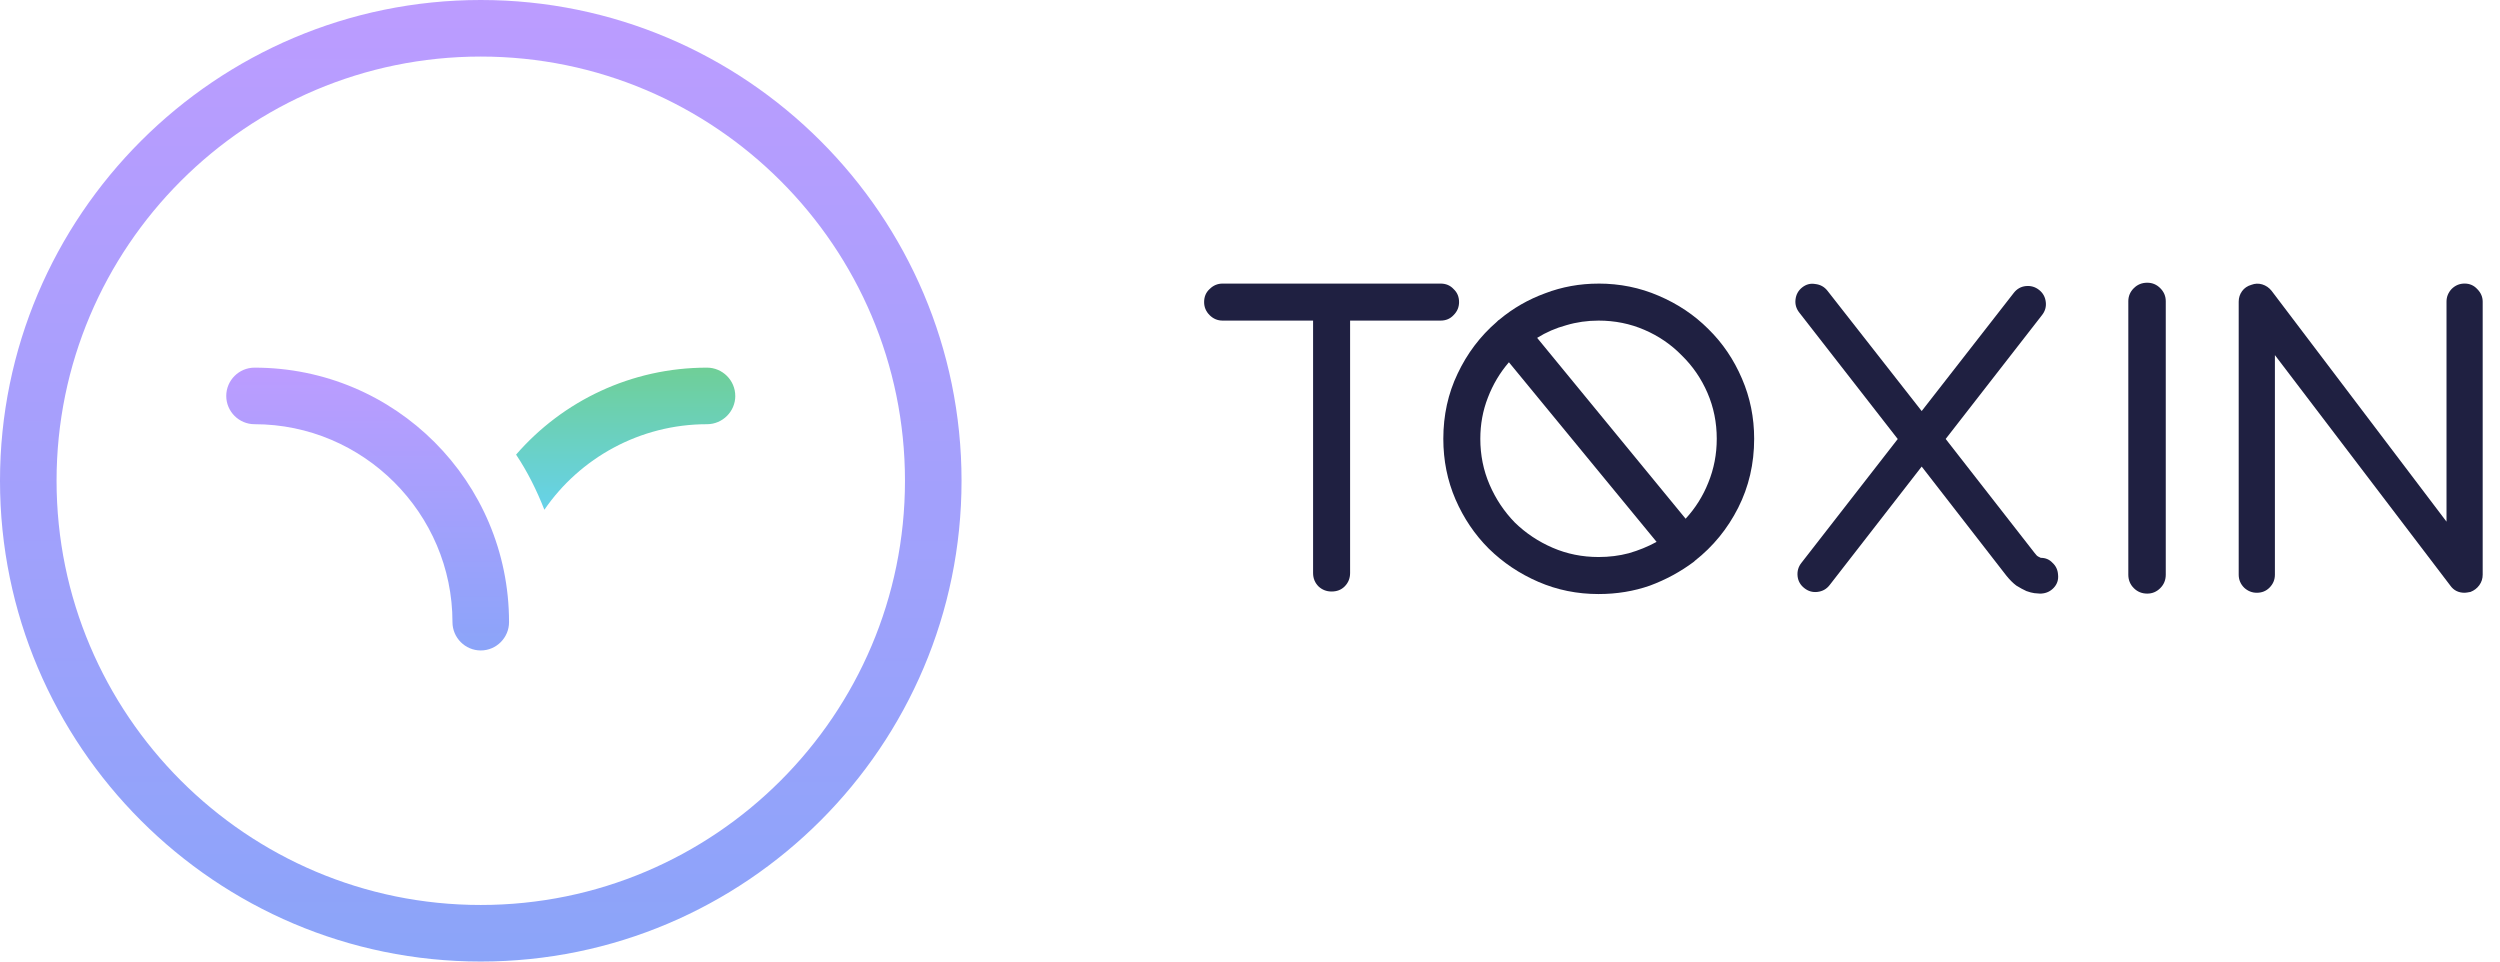 <svg width="104" height="40" xmlns="http://www.w3.org/2000/svg">
 <defs>
  <linearGradient y2="1" x2="0.5" y1="0" x1="0.5" id="paint0_linear">
   <stop stop-color="#BC9CFF"/>
   <stop stop-color="#8BA4F9" offset="1"/>
  </linearGradient>
  <linearGradient y2="1" x2="0.5" y1="0" x1="0.5" id="paint1_linear">
   <stop stop-color="#6FCF97"/>
   <stop stop-color="#66D2EA" offset="1"/>
  </linearGradient>
  <linearGradient y2="1" x2="0.5" y1="0" x1="0.5" id="paint2_linear">
   <stop stop-color="#BC9CFF"/>
   <stop stop-color="#8BA4F9" offset="1"/>
  </linearGradient>
 </defs>
 <g>
  <title>background</title>
  <rect fill="none" id="canvas_background" height="402" width="582" y="-1" x="-1"/>
 </g>
 <g>
  <title>Layer 1</title>
  <path id="svg_1" fill="url(#paint0_linear)" d="m20,27.059c-0.647,0 -1.177,-0.529 -1.177,-1.177c0,-4.529 -3.706,-8.235 -8.235,-8.235c-0.647,0 -1.176,-0.529 -1.176,-1.176c0,-0.647 0.529,-1.177 1.176,-1.177c5.853,0 10.588,4.735 10.588,10.588c0,0.647 -0.529,1.177 -1.176,1.177z"/>
  <path id="svg_2" fill="url(#paint1_linear)" d="m30.588,16.471c0,0.647 -0.529,1.176 -1.177,1.176c-2.794,0 -5.294,1.412 -6.765,3.559c-0.324,-0.824 -0.706,-1.588 -1.177,-2.294c1.941,-2.235 4.794,-3.618 7.941,-3.618c0.647,0 1.177,0.529 1.177,1.177z"/>
  <path id="svg_3" fill="url(#paint2_linear)" d="m20,40c-11.029,0 -20,-8.971 -20,-20c0,-11.029 8.971,-20 20,-20c11.029,0 20,8.971 20,20c0,11.029 -8.971,20 -20,20zm0,-37.647c-9.735,0 -17.647,7.912 -17.647,17.647c0,9.735 7.912,17.647 17.647,17.647c9.735,0 17.647,-7.912 17.647,-17.647c0,-9.735 -7.912,-17.647 -17.647,-17.647z"/>
  <path id="svg_4" fill="#1F2041" d="m59.927,11.797c0.222,0 0.403,0.076 0.542,0.228c0.152,0.14 0.228,0.321 0.228,0.542c0,0.21 -0.076,0.391 -0.228,0.542c-0.14,0.152 -0.321,0.228 -0.542,0.228l-3.763,0l0,10.5c0,0.222 -0.076,0.408 -0.228,0.56c-0.14,0.14 -0.321,0.21 -0.542,0.21c-0.21,0 -0.391,-0.07 -0.542,-0.21c-0.152,-0.152 -0.228,-0.338 -0.228,-0.56l0,-10.5l-3.763,0c-0.21,0 -0.391,-0.076 -0.542,-0.228c-0.152,-0.152 -0.228,-0.333 -0.228,-0.542c0,-0.222 0.076,-0.403 0.228,-0.542c0.152,-0.152 0.333,-0.228 0.542,-0.228l9.065,0z"/>
  <path id="svg_5" fill="#1F2041" d="m66.499,11.797c0.887,0 1.721,0.169 2.502,0.507c0.793,0.338 1.482,0.799 2.065,1.383c0.595,0.583 1.062,1.272 1.4,2.065c0.338,0.782 0.507,1.616 0.507,2.502c0,1.038 -0.222,1.995 -0.665,2.87c-0.443,0.875 -1.044,1.61 -1.802,2.205c0,0 -0.012,0.012 -0.035,0.035c-0.56,0.42 -1.173,0.752 -1.837,0.998c-0.665,0.233 -1.377,0.35 -2.135,0.35c-0.887,0 -1.721,-0.169 -2.502,-0.507c-0.782,-0.338 -1.47,-0.799 -2.065,-1.383c-0.583,-0.583 -1.044,-1.266 -1.383,-2.047c-0.338,-0.782 -0.507,-1.622 -0.507,-2.52c0,-0.98 0.198,-1.884 0.595,-2.712c0.397,-0.84 0.939,-1.558 1.627,-2.152l0.07,-0.07c0.012,0 0.029,-0.012 0.052,-0.035c0.56,-0.467 1.19,-0.828 1.89,-1.085c0.7,-0.268 1.441,-0.403 2.223,-0.403zm0,11.375c0.443,0 0.863,-0.052 1.26,-0.158c0.408,-0.117 0.793,-0.274 1.155,-0.472l-6.143,-7.472c-0.373,0.432 -0.665,0.922 -0.875,1.47c-0.21,0.537 -0.315,1.108 -0.315,1.715c0,0.677 0.128,1.312 0.385,1.907c0.257,0.595 0.607,1.12 1.05,1.575c0.455,0.443 0.98,0.793 1.575,1.05c0.595,0.257 1.231,0.385 1.907,0.385zm3.623,-1.593c0.408,-0.443 0.723,-0.945 0.945,-1.505c0.233,-0.572 0.35,-1.178 0.35,-1.82c0,-0.677 -0.128,-1.312 -0.385,-1.907c-0.257,-0.595 -0.613,-1.114 -1.067,-1.558c-0.443,-0.455 -0.963,-0.811 -1.558,-1.067c-0.595,-0.257 -1.231,-0.385 -1.907,-0.385c-0.467,0 -0.916,0.064 -1.347,0.193c-0.432,0.117 -0.834,0.292 -1.208,0.525l6.178,7.525z"/>
  <path id="svg_6" fill="#1F2041" d="m79.943,19.059c-0.233,0 -0.432,-0.093 -0.595,-0.28l-4.497,-5.775c-0.128,-0.163 -0.181,-0.344 -0.158,-0.542c0.023,-0.21 0.117,-0.379 0.28,-0.507c0.163,-0.128 0.344,-0.175 0.542,-0.14c0.21,0.023 0.379,0.117 0.507,0.28l3.92,5.005l3.833,-4.918c0.128,-0.163 0.292,-0.257 0.49,-0.28c0.21,-0.023 0.397,0.029 0.56,0.158c0.163,0.128 0.257,0.297 0.28,0.507c0.023,0.198 -0.029,0.379 -0.158,0.542l-4.41,5.67c-0.152,0.187 -0.35,0.28 -0.595,0.28zm4.918,5.635c-0.047,0 -0.122,-0.006 -0.228,-0.018c-0.093,-0.012 -0.204,-0.041 -0.333,-0.087c-0.128,-0.058 -0.268,-0.134 -0.42,-0.228c-0.14,-0.105 -0.28,-0.245 -0.42,-0.42l-3.518,-4.532l-3.833,4.935c-0.128,0.163 -0.297,0.257 -0.507,0.28c-0.198,0.023 -0.379,-0.029 -0.542,-0.158c-0.163,-0.128 -0.257,-0.292 -0.28,-0.49c-0.023,-0.21 0.029,-0.397 0.158,-0.56l4.41,-5.67c0.14,-0.187 0.333,-0.28 0.578,-0.28c0.257,0 0.461,0.093 0.613,0.28l4.095,5.25c0.058,0.082 0.111,0.134 0.158,0.158c0.047,0.023 0.082,0.041 0.105,0.052c0.198,0 0.362,0.07 0.49,0.21c0.14,0.128 0.216,0.292 0.228,0.49c0.023,0.21 -0.035,0.391 -0.175,0.542c-0.14,0.152 -0.315,0.233 -0.525,0.245l-0.052,0z"/>
  <path id="svg_7" fill="#1F2041" d="m89.326,24.694c-0.222,0 -0.408,-0.076 -0.56,-0.228c-0.152,-0.152 -0.228,-0.338 -0.228,-0.56l0,-11.375c0,-0.21 0.076,-0.391 0.228,-0.542c0.152,-0.152 0.338,-0.228 0.56,-0.228c0.21,0 0.391,0.076 0.542,0.228c0.152,0.152 0.228,0.333 0.228,0.542l0,11.375c0,0.222 -0.076,0.408 -0.228,0.56c-0.152,0.152 -0.333,0.228 -0.542,0.228z"/>
  <path id="svg_8" fill="#1F2041" d="m102.529,24.659c-0.257,0 -0.455,-0.099 -0.595,-0.297l-7.298,-9.59l0,9.135c0,0.21 -0.076,0.391 -0.228,0.542c-0.14,0.14 -0.315,0.21 -0.525,0.21c-0.198,0 -0.373,-0.07 -0.525,-0.21c-0.152,-0.152 -0.228,-0.333 -0.228,-0.542l0,-11.357c0,-0.163 0.047,-0.309 0.14,-0.438c0.093,-0.128 0.222,-0.216 0.385,-0.263c0.152,-0.058 0.303,-0.064 0.455,-0.018c0.152,0.047 0.28,0.134 0.385,0.263l7.28,9.607l0,-9.152c0,-0.198 0.07,-0.373 0.21,-0.525c0.152,-0.152 0.333,-0.228 0.542,-0.228c0.21,0 0.385,0.076 0.525,0.228c0.152,0.152 0.228,0.327 0.228,0.525l0,11.357c0,0.163 -0.047,0.309 -0.14,0.438c-0.093,0.128 -0.216,0.222 -0.367,0.28c-0.117,0.023 -0.198,0.035 -0.245,0.035z"/>
 </g>
</svg>